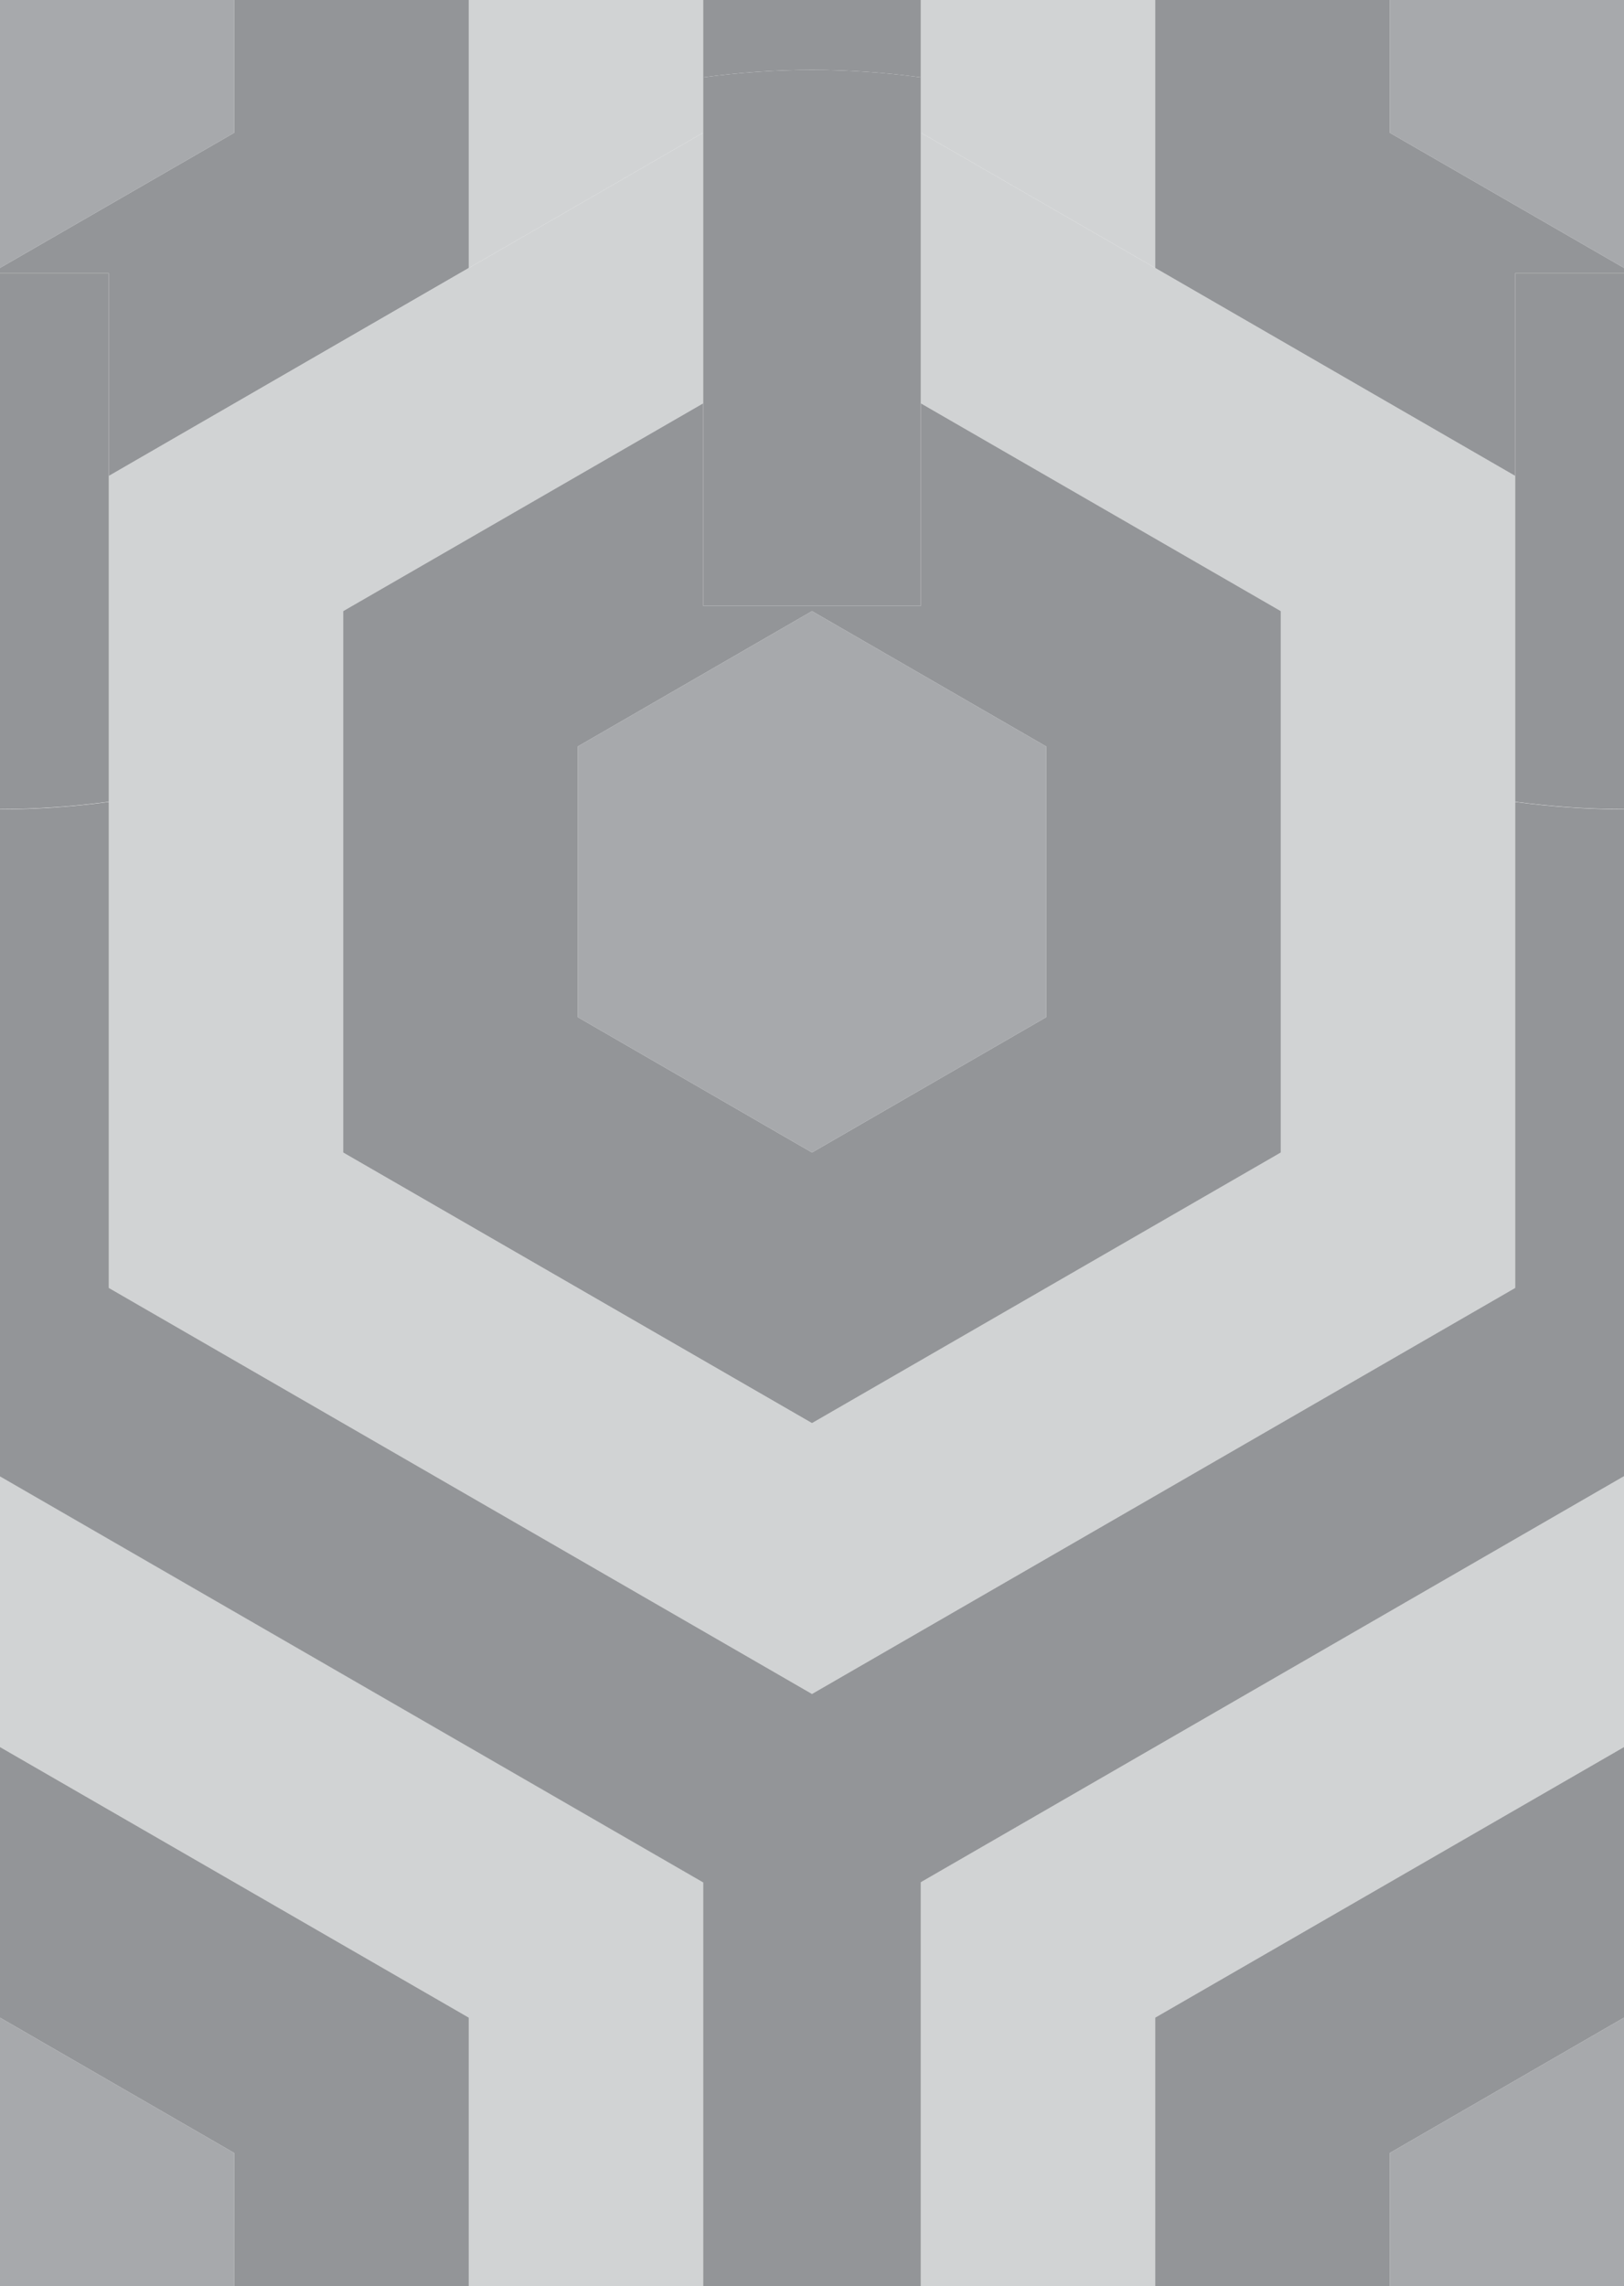 <?xml version="1.0" encoding="UTF-8"?><svg id="Layer_2" xmlns="http://www.w3.org/2000/svg" xmlns:xlink="http://www.w3.org/1999/xlink" viewBox="0 0 85.04 119.71"><defs><style>.cls-1{fill:#939598;}.cls-2{fill:#a7a9ac;}.cls-3{fill:#d1d3d4;}</style><symbol id="Tile" viewBox="0 0 85.04 119.71"><g><g><polygon class="cls-3" points="24.55 14.03 5.7 24.92 5.7 39.09 5.7 39.09 5.7 24.92 36.82 6.95 36.82 0 24.55 0 24.55 14.03"/><polygon class="cls-3" points="36.82 98.56 0 77.3 0 91.48 24.55 105.65 24.55 119.71 36.82 119.71 36.82 98.56"/><polygon class="cls-3" points="17.97 60.35 17.97 32 36.82 21.12 36.82 6.95 36.82 6.95 5.7 24.92 5.7 39.09 5.7 67.44 42.52 88.7 42.52 74.52 17.97 60.35"/><polygon class="cls-3" points="48.22 4.05 48.22 6.95 60.49 14.03 60.49 0 48.22 0 48.22 3.37 48.22 4.05"/><polygon class="cls-3" points="48.22 98.56 48.22 119.71 60.49 119.71 60.49 105.65 85.04 91.48 85.04 77.3 48.22 98.56"/><polygon class="cls-3" points="79.34 67.44 79.34 42.66 79.34 41.99 79.34 24.92 60.49 14.03 48.22 6.95 48.22 21.12 67.07 32 67.07 60.35 42.52 74.52 42.52 88.7 79.34 67.44"/></g><g><polygon class="cls-2" points="12.27 6.95 12.27 0 0 0 0 14.03 12.27 6.95"/><polygon class="cls-2" points="12.27 112.74 0 105.65 0 119.71 12.27 119.71 12.27 112.74"/><polygon class="cls-2" points="30.25 39.09 30.25 53.26 42.52 60.35 42.52 32 30.25 39.09"/><polygon class="cls-2" points="72.77 6.95 85.04 14.03 85.04 0 72.77 0 72.77 6.95"/><polygon class="cls-2" points="72.77 112.74 72.77 119.71 85.04 119.71 85.04 105.65 72.77 112.74"/><polygon class="cls-2" points="54.79 53.26 54.79 39.09 42.52 32 42.52 60.35 54.79 53.26"/></g><g><path class="cls-1" d="M42.52,119.71v-31.01L5.7,67.44v-28.35h0v2.9c-1.86,.25-3.76,.39-5.7,.39v34.93l36.82,21.26v21.15h5.7Z"/><path class="cls-1" d="M36.82,6.95h0v-2.9c1.86-.25,3.76-.39,5.7-.39V0h-5.7V6.95Z"/><polygon class="cls-1" points="5.7 14.31 5.7 24.92 24.55 14.03 24.55 0 12.27 0 12.27 6.95 0 14.03 0 14.31 5.7 14.31"/><path class="cls-1" d="M5.7,41.99V14.31H0v28.06c1.93,0,3.83-.14,5.7-.39Z"/><polygon class="cls-1" points="24.55 105.65 0 91.48 0 105.65 12.27 112.74 12.27 119.71 24.55 119.71 24.55 105.65"/><polygon class="cls-1" points="36.82 31.72 36.82 21.12 17.97 32 17.97 60.35 42.52 74.52 42.52 60.35 30.25 53.26 30.25 39.09 42.52 32 42.52 31.72 36.82 31.72"/><path class="cls-1" d="M36.82,4.05V31.72h5.7V3.66c-1.93,0-3.83,.14-5.7,.39Z"/><path class="cls-1" d="M85.04,42.38c-1.93,0-3.83-.14-5.7-.39v25.45l-36.82,21.26v31.01h5.7v-21.15l36.82-21.26V42.38Z"/><path class="cls-1" d="M48.22,4.05V0h-5.7V3.66c1.93,0,3.83,.14,5.7,.39Z"/><polygon class="cls-1" points="60.49 14.03 79.34 24.92 79.34 14.31 85.04 14.31 85.04 14.03 72.77 6.95 72.77 0 60.49 0 60.49 14.03"/><path class="cls-1" d="M79.34,14.31v27.67c1.86,.25,3.76,.39,5.7,.39V14.31h-5.7Z"/><polygon class="cls-1" points="60.49 105.65 60.49 119.71 72.77 119.71 72.77 112.74 85.04 105.65 85.04 91.48 60.49 105.65"/><polygon class="cls-1" points="67.07 60.35 67.07 32 48.22 21.12 48.22 21.12 48.22 31.72 42.52 31.72 42.52 32 54.79 39.09 54.79 53.26 42.52 60.35 42.52 74.52 67.07 60.35"/><path class="cls-1" d="M48.22,31.72v-10.6h0V4.05c-1.86-.25-3.76-.39-5.7-.39V31.72h5.7Z"/></g></g></symbol></defs><g id="Layer_1-2"><use width="85.04" height="119.71" xlink:href="#Tile"/></g></svg>